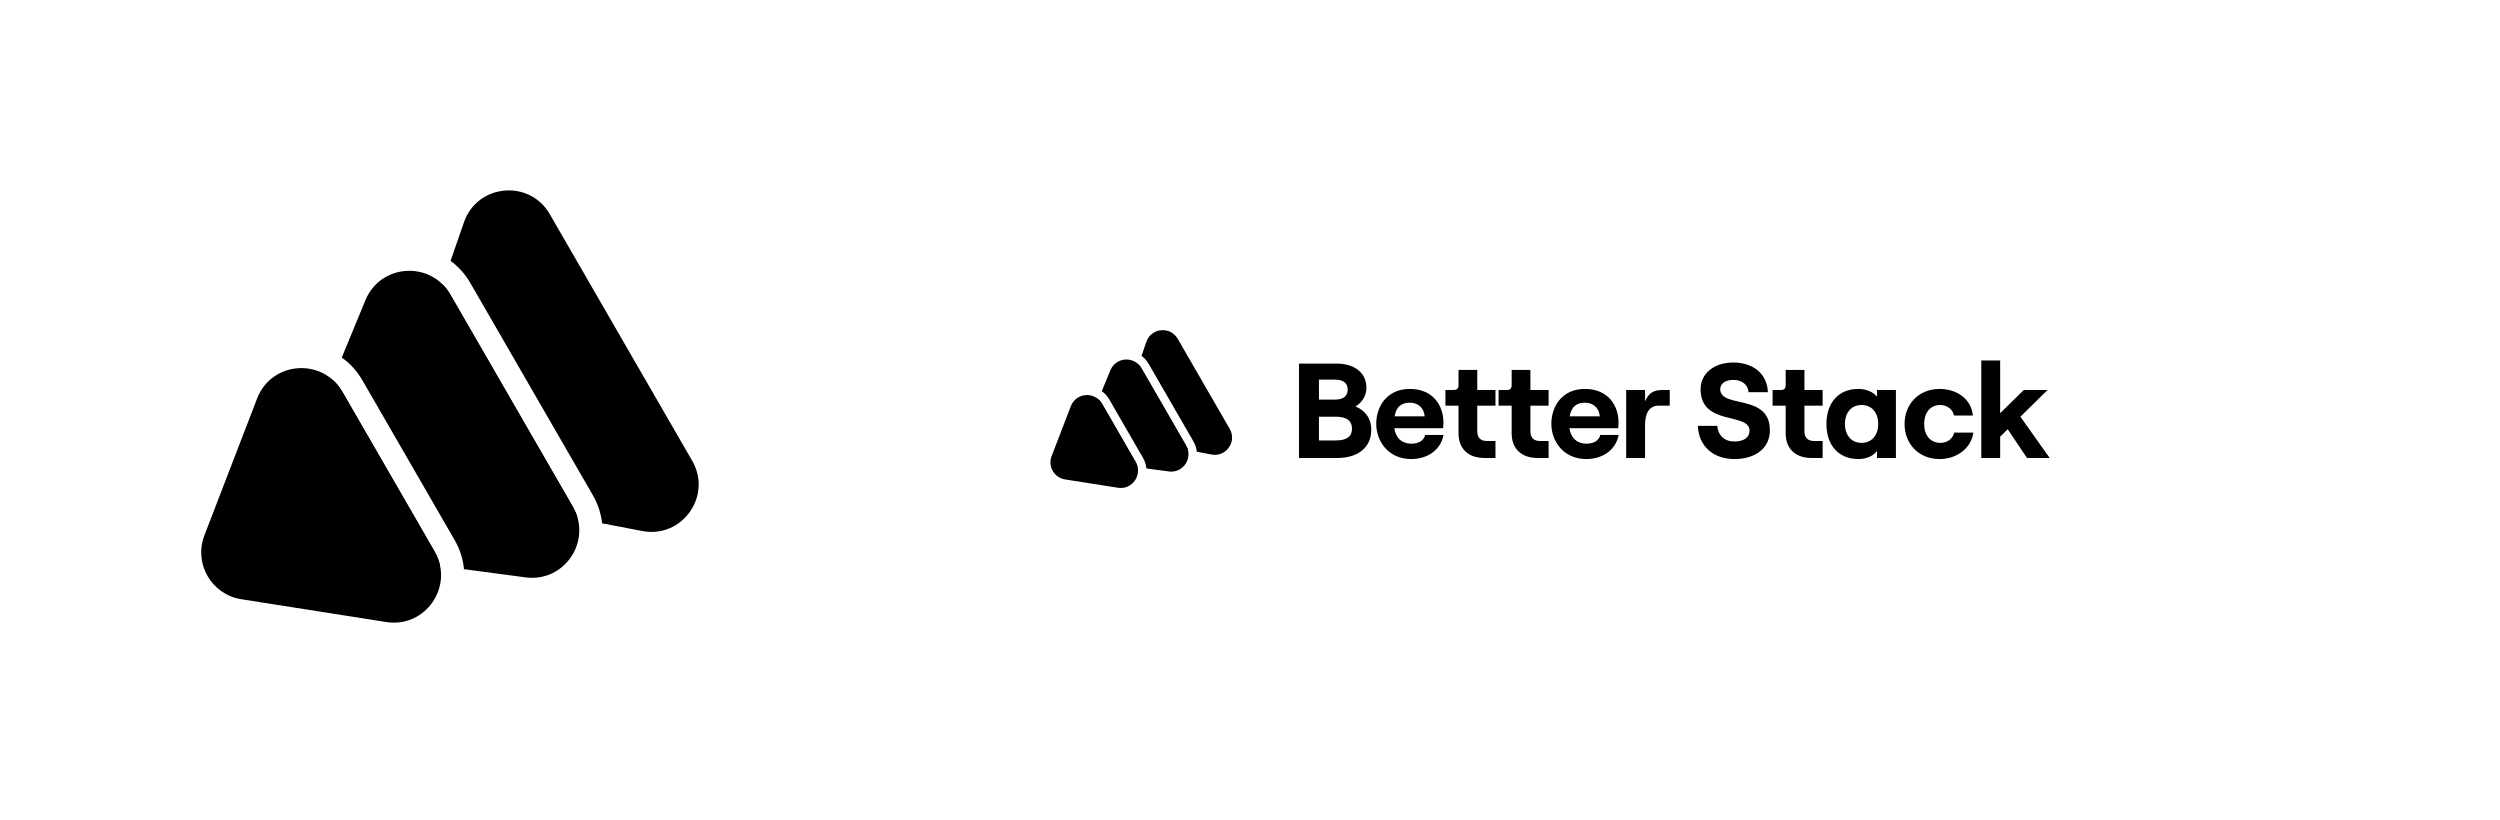 <svg width="250" height="82" viewBox="0 0 250 82" fill="none" xmlns="http://www.w3.org/2000/svg">
<g clipPath="url(#clip0_401_3133)">
<path fillRule="evenodd" clipRule="evenodd" d="M60.208 52.33L64.223 53.102C68.208 53.869 71.25 49.597 69.221 46.082L54.974 21.41C52.945 17.895 47.724 18.393 46.395 22.227L45.057 26.09C45.824 26.646 46.501 27.38 47.029 28.295L59.285 49.52C59.813 50.435 60.111 51.387 60.208 52.33ZM57.777 51.862C57.671 51.461 57.509 51.063 57.285 50.675L45.029 29.45C44.805 29.061 44.541 28.721 44.247 28.429L41.655 35.91L46.395 49.672L57.777 51.862Z" fill="black"/>
<path d="M24.124 59.921C21.145 59.452 19.357 56.355 20.44 53.54L25.712 39.846C27.142 36.129 32.244 35.729 34.236 39.179L43.461 55.156C45.453 58.605 42.556 62.823 38.621 62.203L24.124 59.921Z" fill="black"/>
<path fillRule="evenodd" clipRule="evenodd" d="M46.395 56.917L52.556 57.738C56.453 58.257 59.25 54.078 57.284 50.674L45.029 29.449C43.063 26.045 38.045 26.378 36.546 30.011L34.177 35.757C34.979 36.319 35.686 37.073 36.235 38.024L45.461 54C46.009 54.951 46.309 55.941 46.395 56.917ZM44.013 56.6C43.914 56.113 43.733 55.627 43.46 55.155L34.235 39.178C33.963 38.707 33.632 38.307 33.261 37.978L28.886 48.583C27.701 51.457 29.559 54.674 32.64 55.085L44.013 56.6Z" fill="black"/>
</g>
<g clipPath="url(#clip1_401_3133)">
<path d="M129.899 45.797H133.756C135.752 45.797 137.128 44.773 137.128 42.979C137.128 41.739 136.4 40.983 135.537 40.646C136.09 40.35 136.642 39.675 136.642 38.785C136.642 37.208 135.361 36.358 133.649 36.358H129.899V45.797ZM131.895 39.959V37.963H133.46C134.363 37.963 134.768 38.327 134.768 38.961C134.768 39.595 134.363 39.959 133.5 39.959H131.895ZM131.895 44.044V41.671H133.581C134.7 41.671 135.199 42.103 135.199 42.871C135.199 43.64 134.7 44.044 133.581 44.044H131.895Z" fill="black"/>
<path d="M142.52 43.492C142.372 44.071 141.873 44.368 141.117 44.368C140.173 44.368 139.567 43.775 139.432 42.817H144.314C144.327 42.669 144.341 42.467 144.341 42.211C144.341 40.66 143.383 38.893 140.983 38.893C138.676 38.893 137.625 40.66 137.625 42.386C137.625 44.098 138.811 45.905 141.117 45.905C142.79 45.905 144.084 44.961 144.354 43.492H142.52ZM140.983 40.269C141.886 40.269 142.412 40.876 142.466 41.631H139.459C139.62 40.687 140.133 40.269 140.983 40.269Z" fill="black"/>
<path d="M145.852 36.992V38.529C145.852 38.867 145.663 39.001 145.38 39.001H144.543V40.565H145.852V43.33C145.852 44.907 146.863 45.797 148.427 45.797H149.547V44.098H148.684C148.077 44.098 147.726 43.788 147.726 43.127V40.565H149.547V39.001H147.726V36.992H145.852Z" fill="black"/>
<path d="M151.166 36.992V38.529C151.166 38.867 150.977 39.001 150.694 39.001H149.858V40.565H151.166V43.33C151.166 44.907 152.178 45.797 153.742 45.797H154.861V44.098H153.998C153.391 44.098 153.041 43.788 153.041 43.127V40.565H154.861V39.001H153.041V36.992H151.166Z" fill="black"/>
<path d="M160.031 43.492C159.882 44.071 159.383 44.368 158.628 44.368C157.684 44.368 157.077 43.775 156.942 42.817H161.824C161.838 42.669 161.851 42.467 161.851 42.211C161.851 40.66 160.893 38.893 158.493 38.893C156.187 38.893 155.135 40.66 155.135 42.386C155.135 44.098 156.322 45.905 158.628 45.905C160.3 45.905 161.595 44.961 161.865 43.492H160.031ZM158.493 40.269C159.397 40.269 159.923 40.876 159.977 41.631H156.969C157.131 40.687 157.643 40.269 158.493 40.269Z" fill="black"/>
<path d="M166.974 40.565V39.001H166.205C165.382 39.001 164.869 39.284 164.505 40.134V39.001H162.617V45.797H164.505V42.494C164.505 41.334 164.924 40.565 165.854 40.565H166.974Z" fill="black"/>
<path d="M173.442 45.905C175.559 45.905 176.989 44.8 176.989 43.033C176.989 39.298 172.025 40.889 172.025 38.92C172.025 38.367 172.525 37.99 173.32 37.99C174.224 37.99 174.791 38.475 174.858 39.217H176.786C176.732 37.423 175.357 36.25 173.32 36.25C171.405 36.25 170.057 37.356 170.057 38.92C170.057 42.629 174.952 41.213 174.952 43.06C174.952 43.775 174.345 44.152 173.442 44.152C172.444 44.152 171.81 43.545 171.729 42.588H169.787C169.868 44.597 171.298 45.905 173.442 45.905Z" fill="black"/>
<path d="M178.568 36.992V38.529C178.568 38.867 178.379 39.001 178.096 39.001H177.26V40.565H178.568V43.33C178.568 44.907 179.579 45.797 181.144 45.797H182.263V44.098H181.4C180.793 44.098 180.442 43.788 180.442 43.127V40.565H182.263V39.001H180.442V36.992H178.568Z" fill="black"/>
<path d="M185.854 45.905C186.649 45.905 187.365 45.582 187.701 45.083V45.797H189.59V39.001H187.701V39.675C187.324 39.203 186.649 38.893 185.827 38.893C183.844 38.893 182.644 40.282 182.644 42.399C182.644 44.516 183.844 45.905 185.854 45.905ZM186.151 44.287C185.153 44.287 184.492 43.532 184.492 42.399C184.492 41.253 185.153 40.498 186.151 40.498C187.162 40.498 187.823 41.253 187.823 42.399C187.823 43.532 187.162 44.287 186.151 44.287Z" fill="black"/>
<path d="M193.965 45.905C195.731 45.905 197.134 44.773 197.336 43.262H195.421C195.287 43.869 194.733 44.287 194.046 44.287C193.021 44.287 192.414 43.505 192.414 42.399C192.414 41.294 193.008 40.498 194.018 40.498C194.706 40.498 195.287 40.943 195.394 41.55H197.282C197.161 39.972 195.745 38.893 193.965 38.893C191.861 38.893 190.458 40.417 190.458 42.399C190.458 44.382 191.861 45.905 193.965 45.905Z" fill="black"/>
<path d="M202.7 45.797H204.966L202.039 41.671L204.75 39.001H202.376L200.016 41.321V36.048H198.128V45.797H200.016V43.667L200.771 42.925L202.7 45.797Z" fill="black"/>
<path fillRule="evenodd" clipRule="evenodd" d="M119.682 45.17L121.148 45.452C122.603 45.732 123.714 44.172 122.973 42.889L117.771 33.88C117.03 32.596 115.123 32.778 114.638 34.178L114.149 35.589C114.43 35.792 114.677 36.06 114.87 36.394L119.345 44.144C119.538 44.478 119.646 44.826 119.682 45.17ZM118.794 44.999C118.756 44.853 118.696 44.708 118.615 44.566L114.139 36.816C114.057 36.674 113.961 36.55 113.854 36.443L112.907 39.175L114.638 44.2L118.794 44.999Z" fill="black"/>
<path d="M106.506 47.942C105.418 47.771 104.765 46.64 105.161 45.612L107.086 40.612C107.608 39.255 109.471 39.109 110.198 40.368L113.567 46.202C114.294 47.462 113.237 49.002 111.8 48.776L106.506 47.942Z" fill="black"/>
<path fillRule="evenodd" clipRule="evenodd" d="M114.638 46.845L116.888 47.145C118.311 47.335 119.332 45.809 118.615 44.566L114.139 36.816C113.422 35.572 111.589 35.694 111.042 37.021L110.177 39.119C110.47 39.324 110.728 39.599 110.928 39.947L114.297 45.78C114.498 46.127 114.607 46.489 114.638 46.845ZM113.769 46.73C113.732 46.552 113.666 46.374 113.567 46.202L110.198 40.368C110.099 40.196 109.978 40.05 109.842 39.93L108.245 43.802C107.812 44.852 108.491 46.026 109.616 46.176L113.769 46.73Z" fill="black"/>
</g>
<defs>
<clipPath id="clip0_401_3133">
<rect width="50" height="43.298" fill="white" transform="translate(20 19)"/>
</clipPath>
<clipPath id="clip1_401_3133">
<rect width="100" height="15.81" fill="white" transform="translate(105 33)"/>
</clipPath>
</defs>
</svg>
